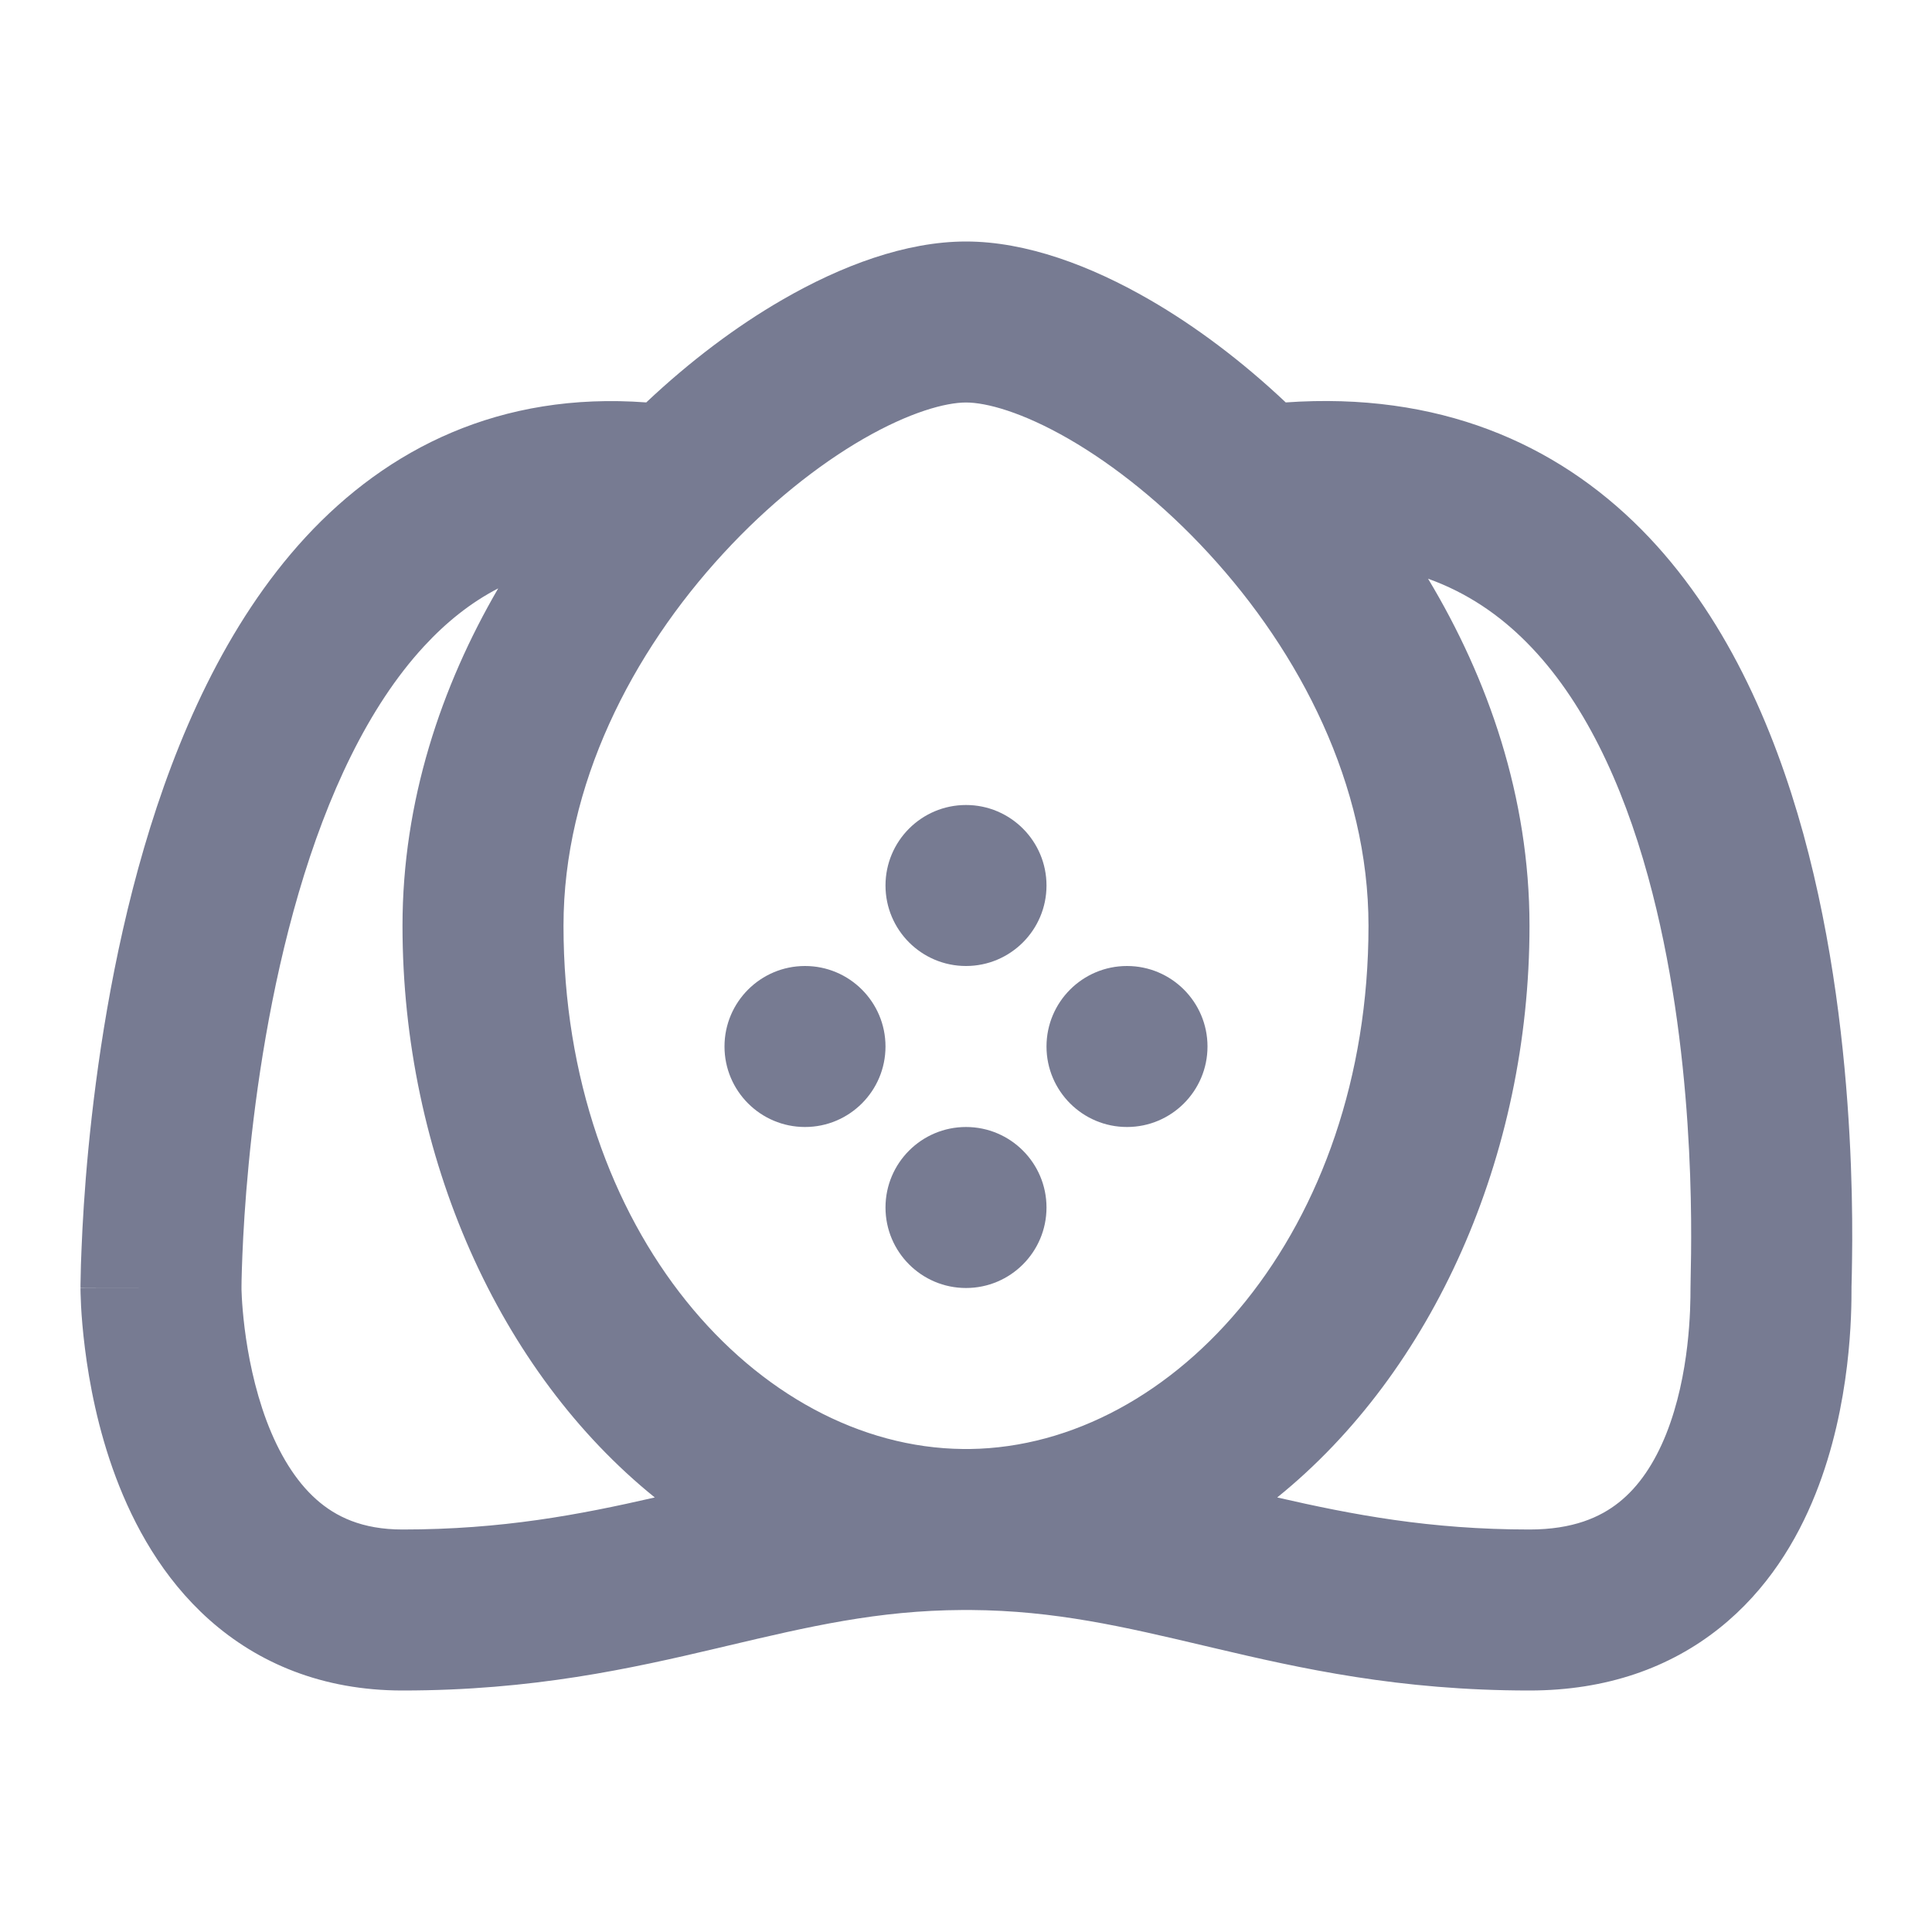 <svg width="24" height="24" viewBox="0 0 24 24" fill="none" xmlns="http://www.w3.org/2000/svg">
<path fill-rule="evenodd" clip-rule="evenodd" d="M13 11C13 11.552 12.552 12 12 12C11.448 12 11 11.552 11 11C11 10.448 11.448 10 12 10C12.552 10 13 10.448 13 11Z" fill="#777B92"/>
<path fill-rule="evenodd" clip-rule="evenodd" d="M12 16C11.448 16 11 15.552 11 15C11 14.448 11.448 14 12 14C12.552 14 13 14.448 13 15C13 15.552 12.552 16 12 16Z" fill="#777B92"/>
<path fill-rule="evenodd" clip-rule="evenodd" d="M15 13C15 13.552 14.552 14 14 14C13.448 14 13 13.552 13 13C13 12.448 13.448 12 14 12C14.552 12 15 12.448 15 13Z" fill="#777B92"/>
<path fill-rule="evenodd" clip-rule="evenodd" d="M10 14C9.448 14 9 13.552 9 13C9 12.448 9.448 12 10 12C10.552 12 11 12.448 11 13C11 13.552 10.552 14 10 14Z" fill="#777B92"/>
<path fill-rule="evenodd" clip-rule="evenodd" d="M12.057 20C12.038 20 12.019 20 12 20L11.958 20C10.903 20.005 10.048 20.206 9.035 20.445L8.917 20.473C7.839 20.727 6.621 21 5 21C4.004 21 3.205 20.659 2.601 20.122C2.018 19.603 1.661 18.943 1.439 18.351C1.215 17.754 1.108 17.172 1.055 16.749C1.028 16.535 1.014 16.355 1.007 16.225C1.004 16.16 1.002 16.108 1.001 16.07C1.001 16.051 1 16.035 1 16.023L1 16.009L1 16.003L1 16C1 16 1 16 2 16C1 16 1 15.998 1 15.998L1 15.996L1 15.988L1 15.96C1 15.937 1.001 15.905 1.002 15.863C1.003 15.779 1.006 15.659 1.013 15.509C1.025 15.207 1.049 14.781 1.098 14.271C1.196 13.258 1.391 11.894 1.79 10.531C2.185 9.182 2.803 7.749 3.796 6.673C4.815 5.57 6.214 4.864 8.028 4.999C8.573 4.485 9.15 4.052 9.718 3.724C10.449 3.301 11.252 3 12 3C12.748 3 13.551 3.301 14.282 3.724C14.85 4.052 15.427 4.485 15.972 4.999C17.866 4.866 19.325 5.503 20.39 6.577C21.427 7.624 22.035 9.028 22.402 10.359C22.771 11.703 22.918 13.061 22.975 14.101C23.004 14.624 23.01 15.074 23.009 15.409C23.008 15.576 23.006 15.715 23.004 15.82L23.001 15.948L23 15.987C23 15.992 23 15.995 23 15.997C23 15.999 23 16 23 16L23 16.009C23 16.286 23 17.441 22.553 18.558C22.323 19.135 21.954 19.752 21.357 20.227C20.746 20.714 19.96 21 19 21C17.379 21 16.161 20.727 15.084 20.473L14.965 20.445C13.957 20.207 13.105 20.007 12.057 20ZM8.986 6.874C7.851 8.106 7 9.751 7 11.5C7 15.292 9.412 17.974 11.963 18L11.977 18C11.985 18 11.992 18 12 18C12.017 18 12.033 18 12.05 18C14.596 17.965 17 15.285 17 11.5C17 9.751 16.149 8.106 15.014 6.874C14.452 6.263 13.842 5.78 13.281 5.455C12.699 5.119 12.252 5 12 5C11.748 5 11.301 5.119 10.719 5.455C10.158 5.78 9.548 6.263 8.986 6.874ZM17.74 7.189C18.487 8.431 19 9.902 19 11.5C19 14.364 17.797 17.043 15.866 18.602C16.805 18.817 17.763 19 19 19C19.54 19 19.879 18.848 20.111 18.663C20.359 18.466 20.552 18.177 20.697 17.816C20.994 17.071 21 16.241 21 15.999C21 15.974 21.001 15.931 21.002 15.874C21.015 15.274 21.061 13.028 20.473 10.89C20.152 9.722 19.666 8.688 18.969 7.985C18.631 7.643 18.23 7.365 17.74 7.189ZM5 11.5C5 9.953 5.481 8.525 6.189 7.309C5.844 7.487 5.54 7.733 5.266 8.03C4.572 8.782 4.065 9.88 3.71 11.093C3.359 12.293 3.179 13.522 3.089 14.463C3.044 14.93 3.022 15.32 3.011 15.591C3.005 15.726 3.003 15.831 3.001 15.901C3.001 15.936 3 15.962 3 15.979L3 15.997L3 15.998L3 15.999L3 16.02C3.001 16.04 3.002 16.074 3.004 16.118C3.009 16.207 3.019 16.34 3.039 16.501C3.08 16.827 3.16 17.245 3.311 17.649C3.464 18.056 3.67 18.396 3.93 18.627C4.17 18.84 4.496 19 5 19C6.237 19 7.195 18.817 8.134 18.602C6.203 17.044 5 14.364 5 11.5Z" fill="#777B92"/>
</svg>

